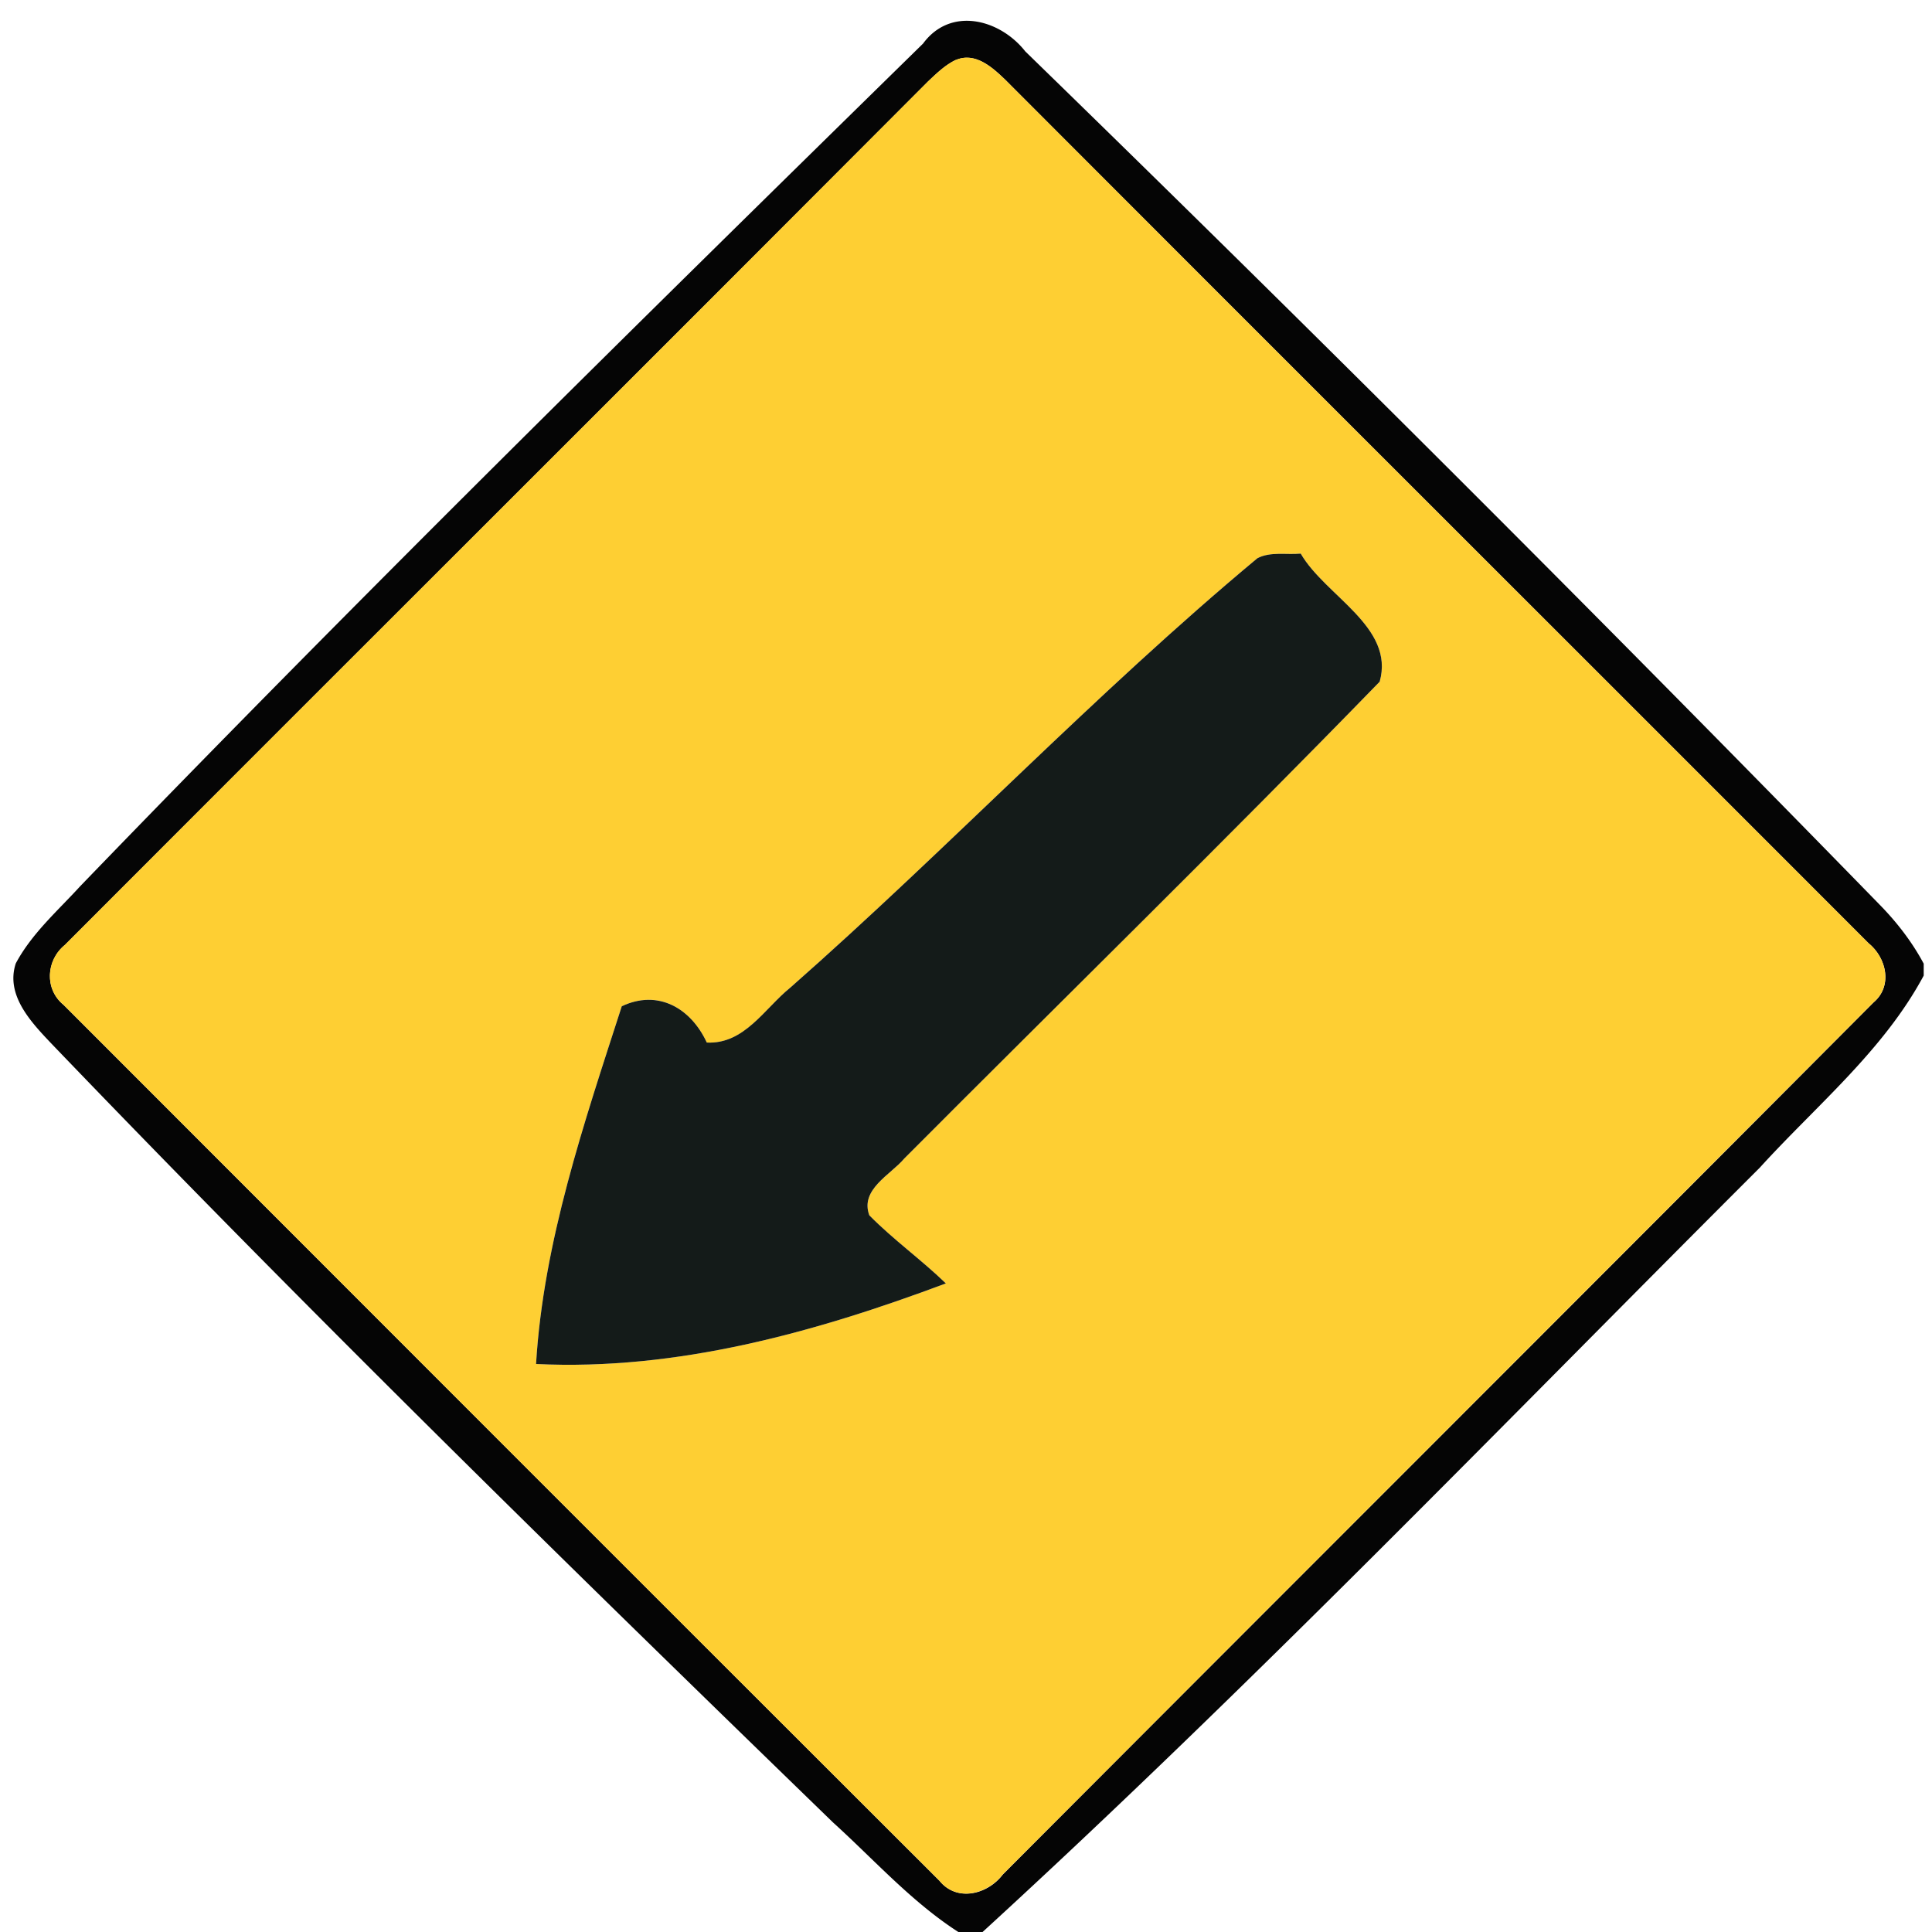 <svg xmlns="http://www.w3.org/2000/svg" width="24" height="24">
    <path fill="#050505" d="M11.469.538c.343-.461.954-.299 1.268.101a571.983 571.983 0 0 1 10.629 10.616c.207.214.39.452.531.716v.148c-.499.932-1.336 1.615-2.037 2.387-3.193 3.189-6.326 6.446-9.654 9.494h-.301c-.582-.375-1.046-.898-1.556-1.36-3.282-3.184-6.553-6.385-9.719-9.685-.247-.261-.563-.595-.434-.987.198-.372.522-.654.802-.961C4.426 7.455 7.945 3.993 11.47.538zm.404.207c-.132.063-.238.167-.343.266C7.96 4.592 4.377 8.161.805 11.74c-.232.19-.254.548-.015.743 3.625 3.628 7.25 7.256 10.88 10.88.218.27.601.17.788-.078 3.603-3.613 7.217-7.217 10.817-10.833.24-.204.159-.554-.062-.734C19.64 8.141 16.061 4.57 12.49.993c-.161-.155-.374-.35-.616-.247z"/>
    <path fill="#fecf33" d="M11.873.745c.242-.103.454.092.616.247 3.571 3.578 7.15 7.149 10.723 10.725.222.181.302.53.062.734-3.6 3.615-7.214 7.219-10.817 10.833-.188.247-.571.347-.788.078-3.63-3.623-7.255-7.252-10.88-10.88-.239-.195-.217-.554.015-.743C4.376 8.16 7.959 4.591 11.529 1.01c.105-.098.211-.202.343-.266zm3.746 6.19c-2.019 1.682-3.829 3.597-5.801 5.333-.322.26-.57.707-1.038.683-.196-.425-.602-.667-1.056-.451-.467 1.447-.973 2.92-1.065 4.444 1.75.085 3.464-.392 5.091-1.001-.305-.295-.654-.543-.951-.846-.117-.322.262-.5.435-.706 1.967-1.975 3.963-3.926 5.905-5.923.19-.682-.675-1.062-.981-1.591-.178.017-.377-.028-.539.058z"/>
    <path fill="#141b19" d="M15.619 6.935c.162-.086.362-.041.539-.058.306.529 1.171.909.981 1.591-1.942 1.998-3.938 3.948-5.905 5.923-.173.205-.553.384-.435.706.297.302.645.55.951.846-1.627.609-3.341 1.086-5.091 1.001.092-1.524.598-2.996 1.065-4.444.454-.215.86.027 1.056.451.468.023.716-.423 1.038-.683 1.972-1.736 3.782-3.651 5.801-5.333z"/>
</svg>
